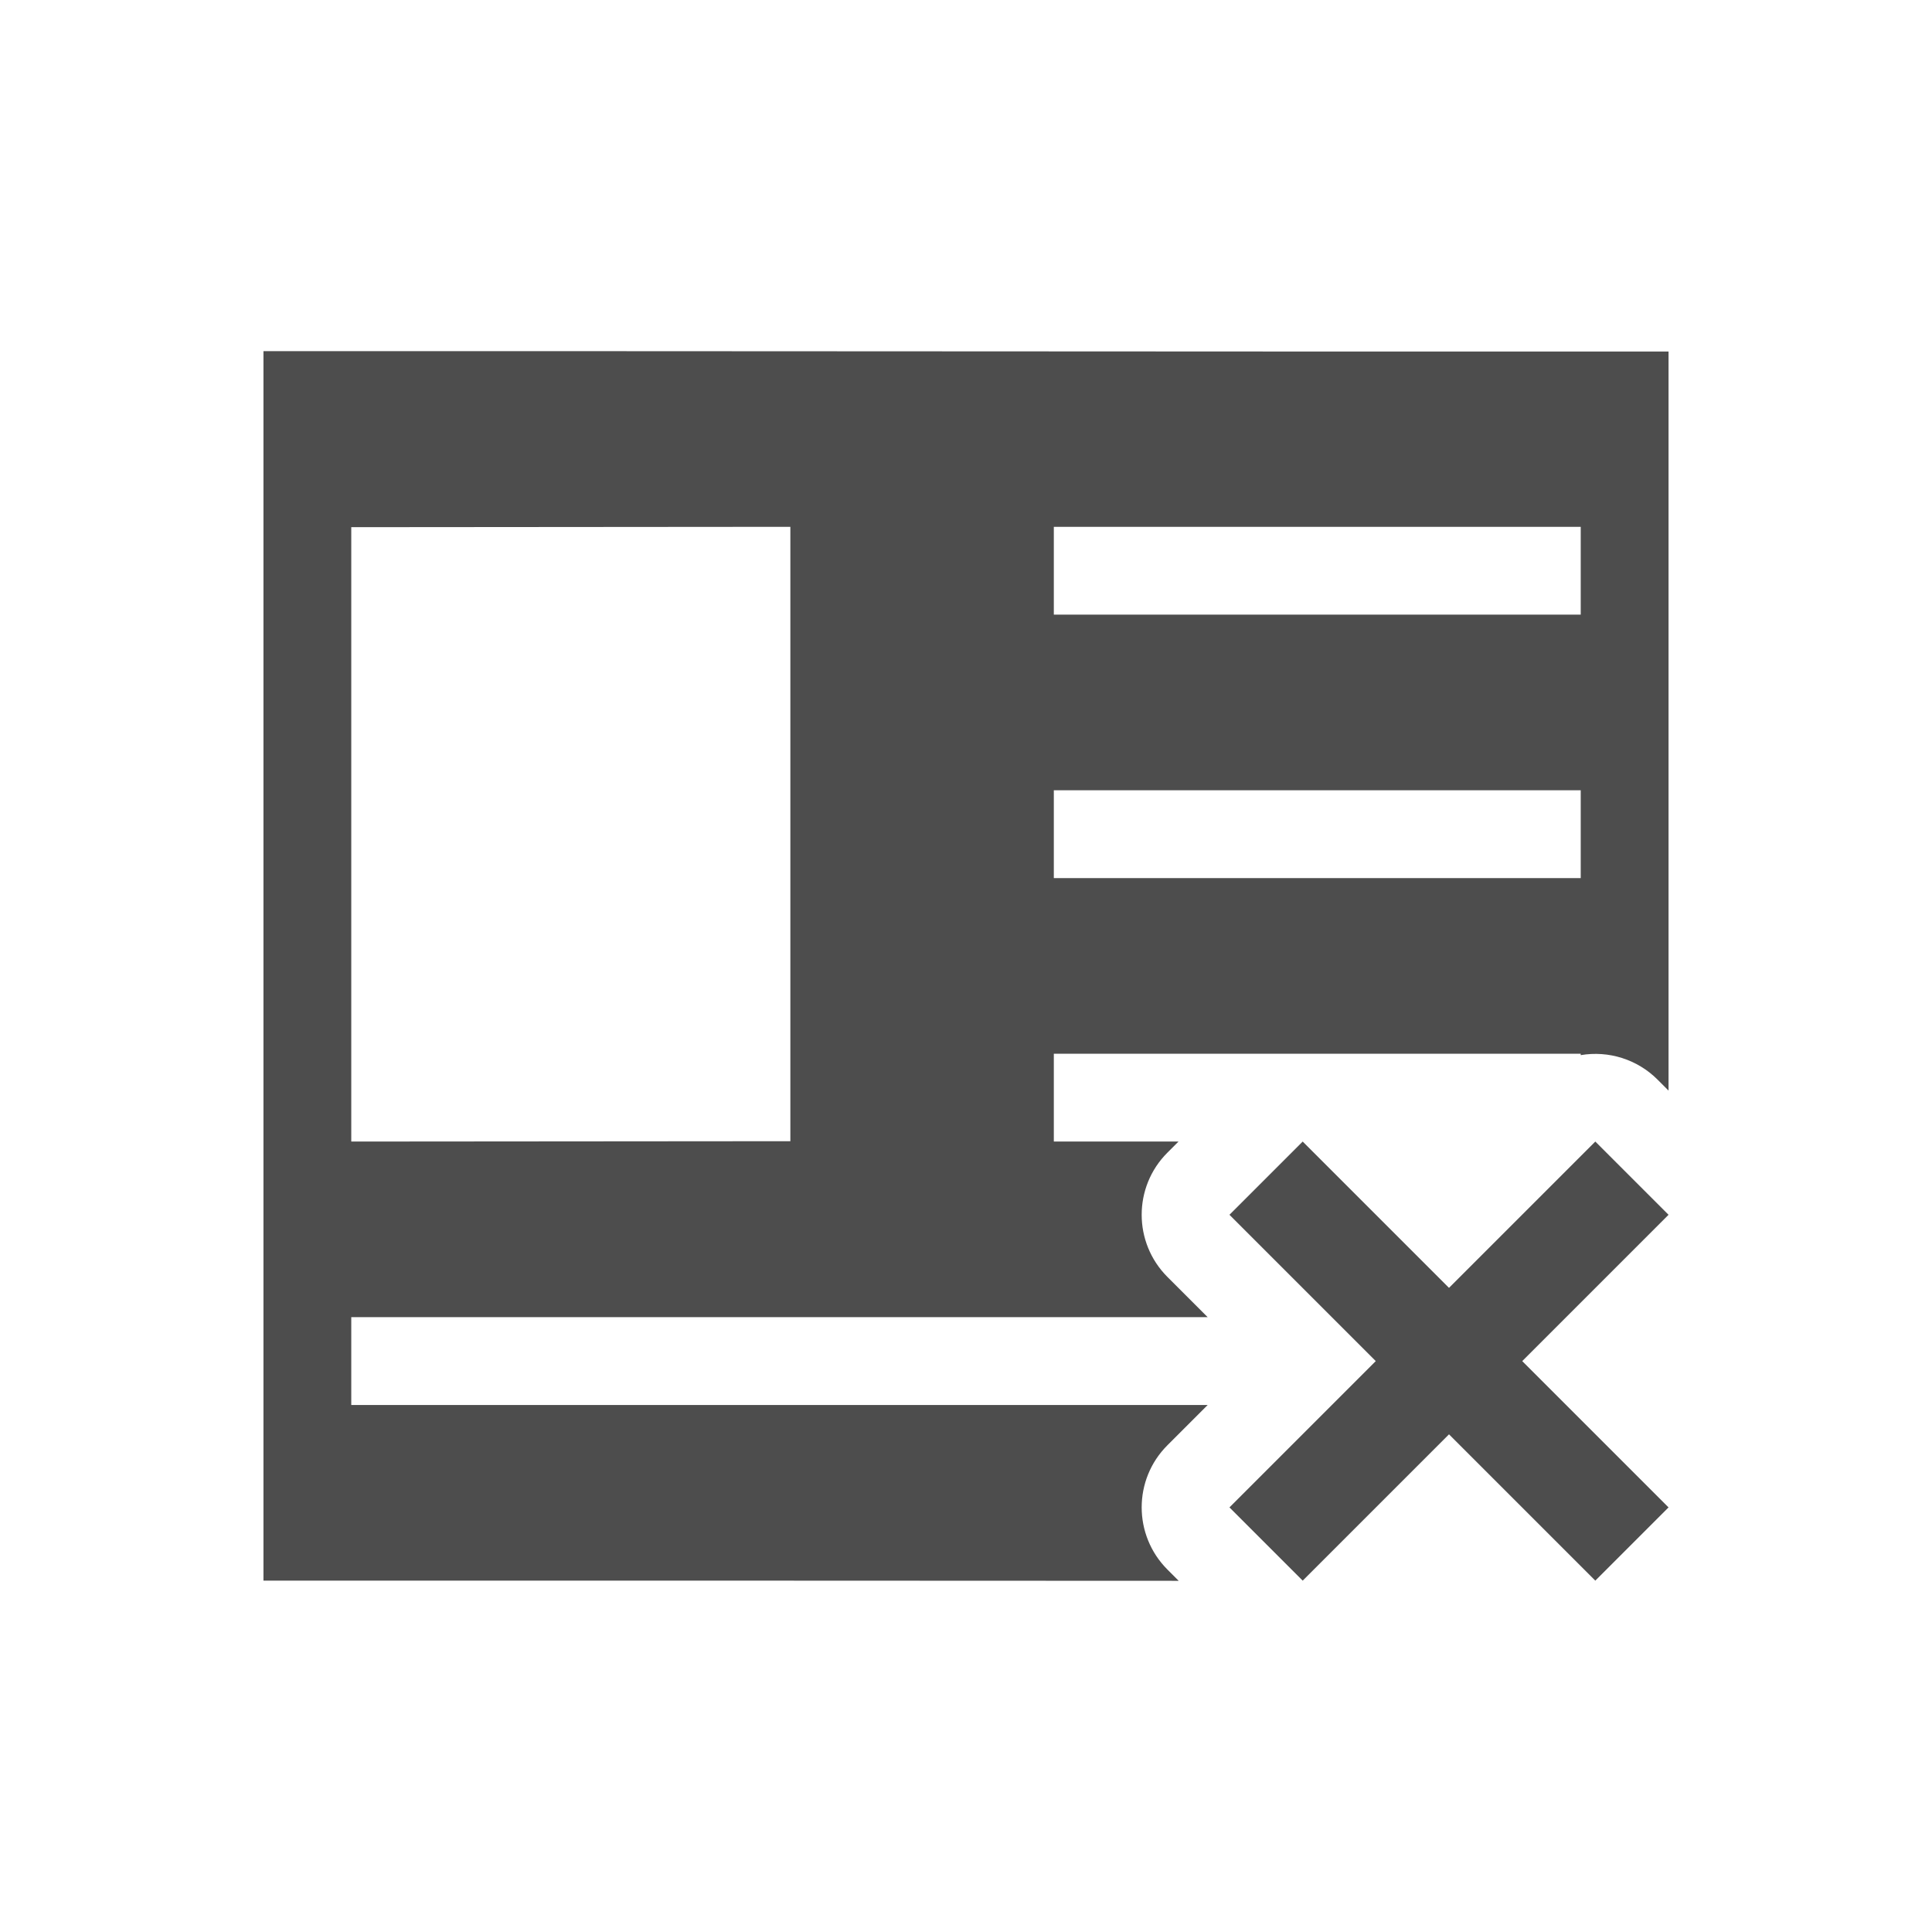 <?xml version="1.0" encoding="UTF-8" standalone="no"?>
<!-- Created with Inkscape (http://www.inkscape.org/) -->
<svg height="22" id="svg7384" style="enable-background:new" version="1.1" width="22" xmlns="http://www.w3.org/2000/svg" xmlns:cc="http://creativecommons.org/ns#" xmlns:dc="http://purl.org/dc/elements/1.1/" xmlns:osb="http://www.openswatchbook.org/uri/2009/osb" xmlns:rdf="http://www.w3.org/1999/02/22-rdf-syntax-ns#">
 <title id="title8473">
  Paper Symbolic Icon Theme
 </title>
 <defs id="defs7386">
  <style id="current-color-scheme" type="text/css">
   .ColorScheme-Text {
        color:#4d4d4d;
      }
      .ColorScheme-Background {
        color:#eff0f1;
      }
      .ColorScheme-Highlight {
        color:#3daee9;
      }
      .ColorScheme-ViewText {
        color:#31363b;
      }
      .ColorScheme-ViewBackground {
        color:#fcfcfc;
      }
      .ColorScheme-ViewHover {
        color:#93cee9;
      }
      .ColorScheme-ViewFocus{
        color:#3daee9;
      }
      .ColorScheme-ButtonText {
        color:#31363b;
      }
      .ColorScheme-ButtonBackground {
        color:#eff0f1;
      }
      .ColorScheme-ButtonHover {
        color:#93cee9;
      }
      .ColorScheme-ButtonFocus{
        color:#3daee9;
      }
  </style>
 </defs>
 <g id="layer12" transform="translate(-505 -14.997)">
  <path class="ColorScheme-Text" d="m508 18.996v14c3.474-0.001 6.948 0 10.422 0.002l-0.129-0.129c-0.39-0.391-0.39-1.024 0-1.414l0.459-0.459h-9.752v-1h9.752l-0.459-0.459c-0.39-0.391-0.39-1.024 0-1.414l0.127-0.127h-1.42v-1h2.82 3.18v0.016c0.319-0.054 0.644 0.049 0.873 0.277l0.127 0.127v-8.416c-5.333 0.002-10.667-0.006-16-0.004zm6 2v6.996l-5 0.004v-6.996l5-0.004zm3 0h6v1h-6v-1zm0 3h6v1h-6v-1zm2.834 4-0.834 0.834 1.666 1.666-1.666 1.666 0.834 0.834 1.666-1.666 1.666 1.666 0.834-0.834-1.666-1.666 1.666-1.666-0.834-0.834-1.666 1.666-1.666-1.666z" id="path4150" style="fill:currentColor">
  </path>
 </g>
</svg>
